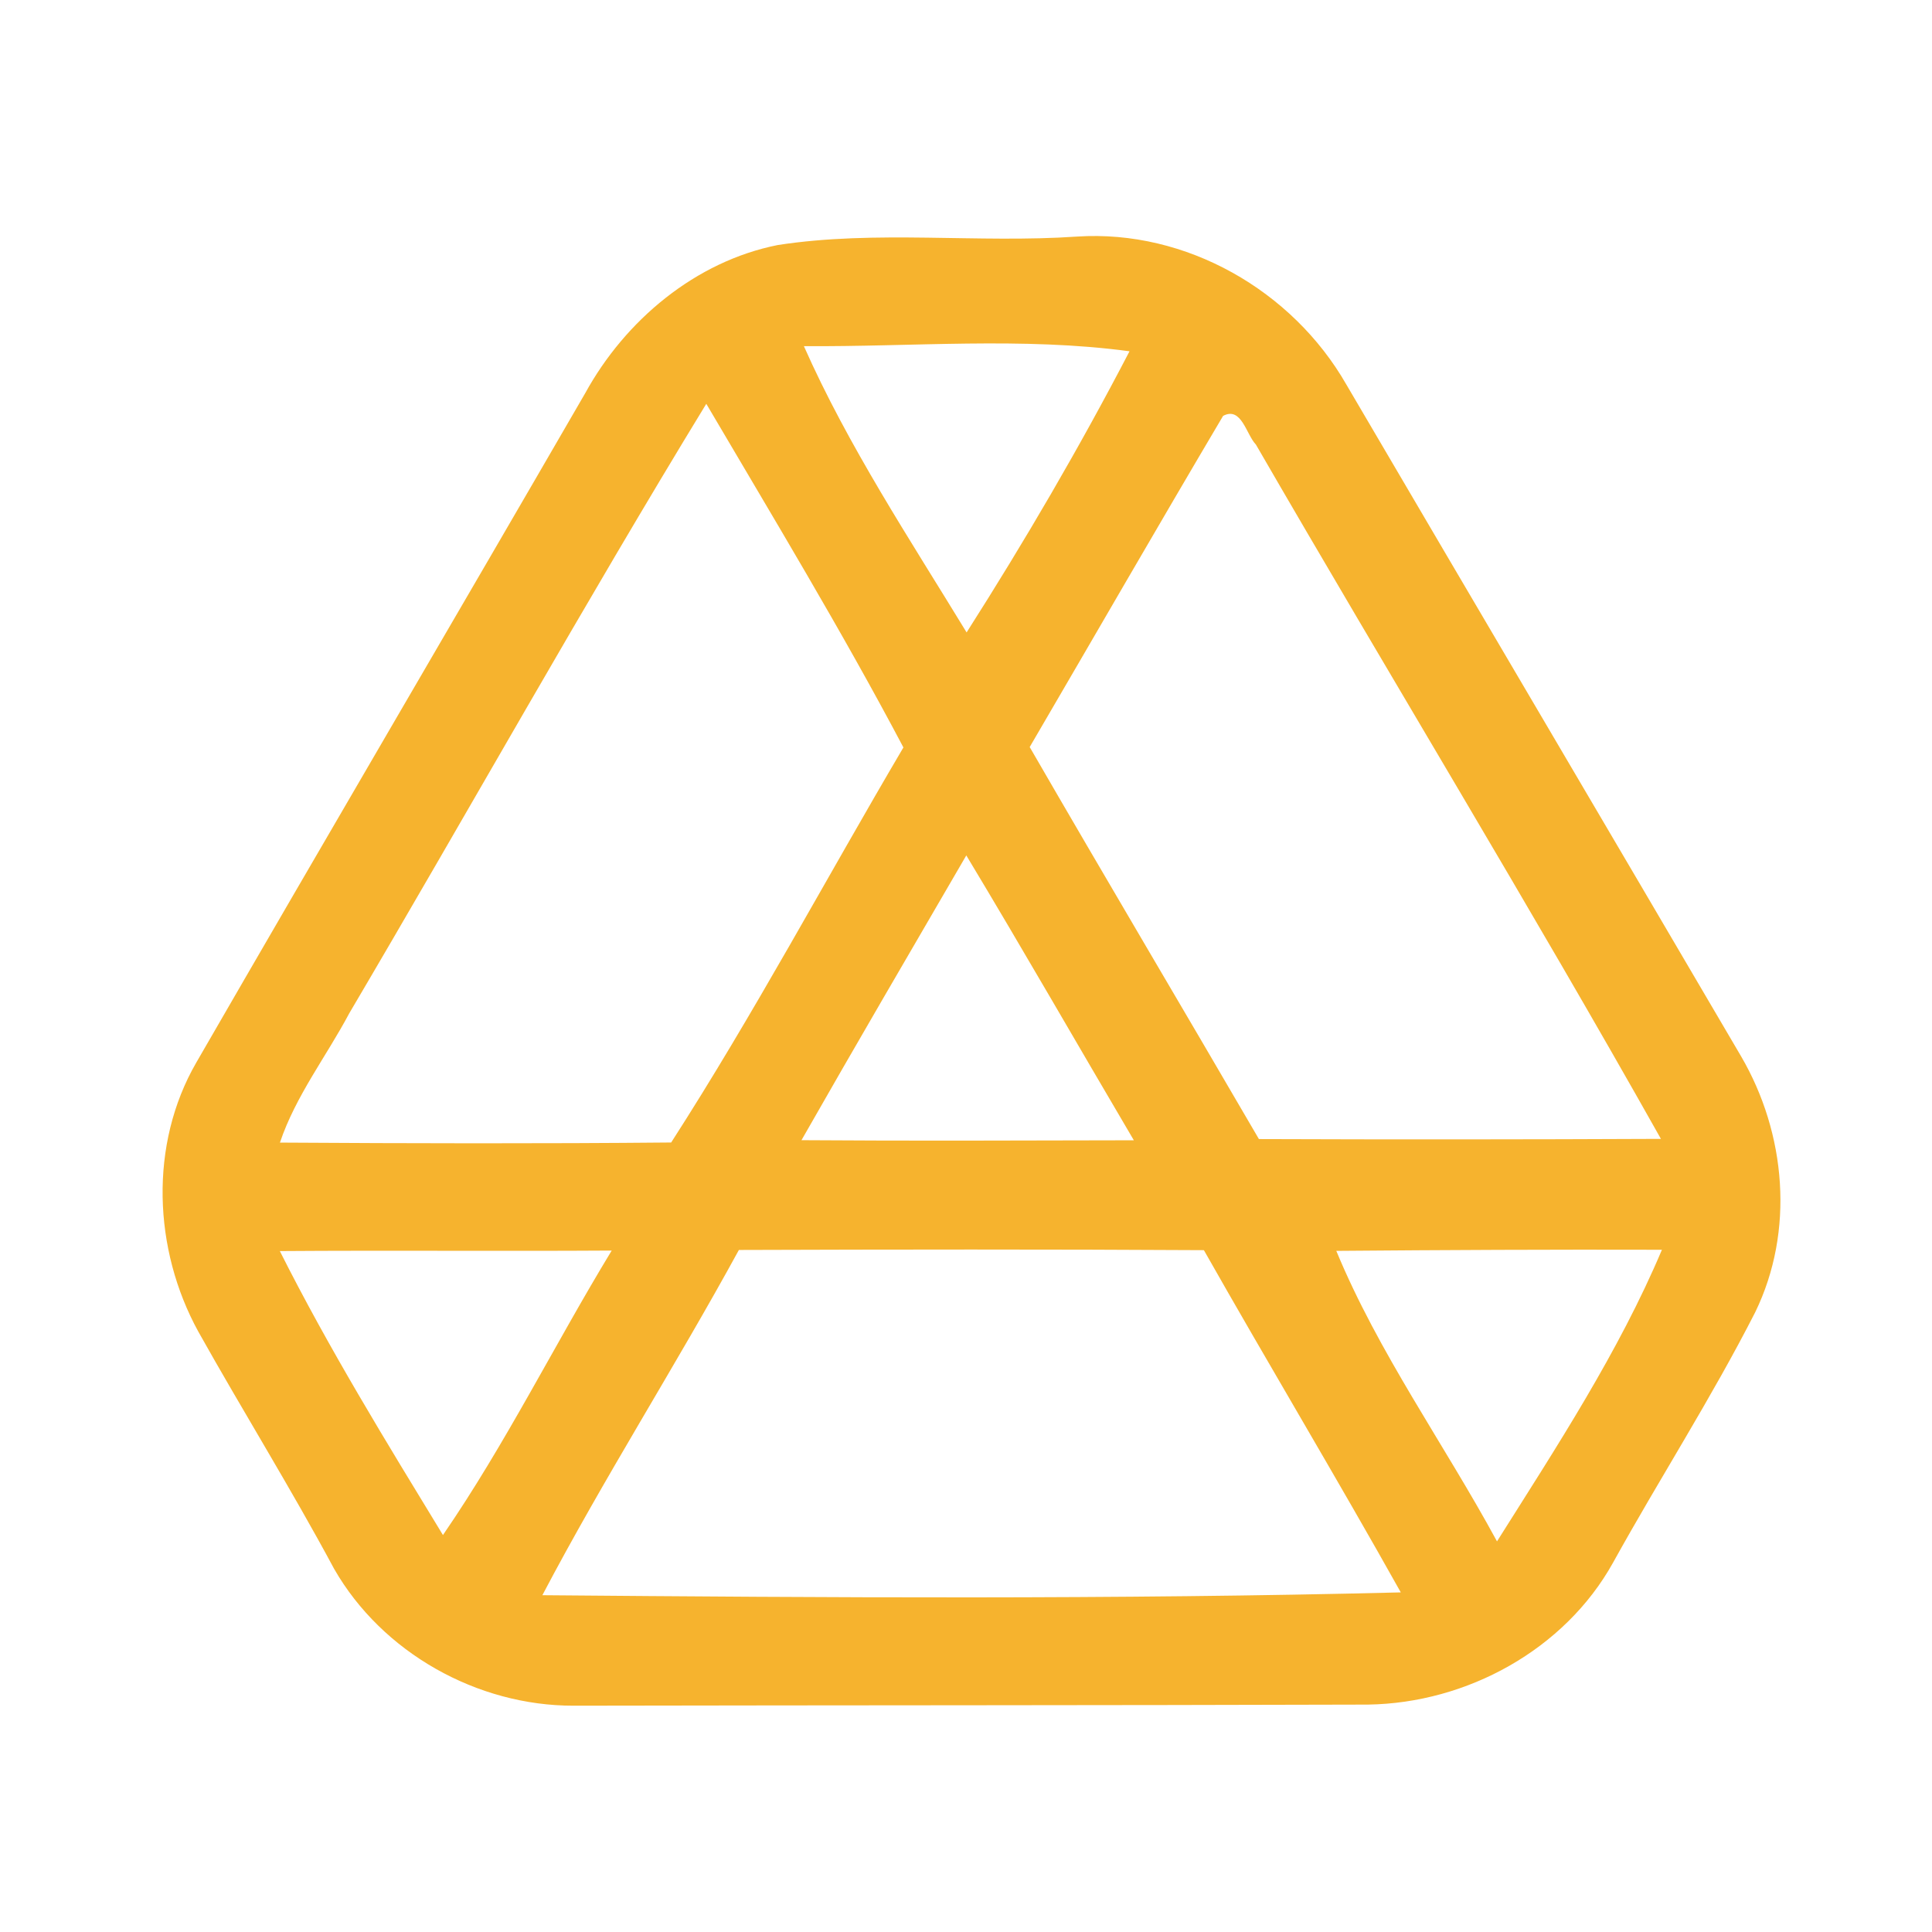 <?xml version="1.0" encoding="UTF-8" ?>
<!DOCTYPE svg PUBLIC "-//W3C//DTD SVG 1.1//EN" "http://www.w3.org/Graphics/SVG/1.1/DTD/svg11.dtd">
<svg width="192pt" height="192pt" viewBox="0 0 192 192" version="1.1" xmlns="http://www.w3.org/2000/svg">
<g id="#f6b32eff">
<path fill="#f6b32e" opacity="1.00" d=" M 77.30 24.35 C 87.12 22.84 97.14 24.19 107.04 23.51 C 117.87 22.80 128.44 28.87 133.79 38.20 C 146.85 60.47 159.97 82.70 173.03 104.98 C 177.50 112.64 178.36 122.34 174.43 130.41 C 170.10 138.91 164.92 146.95 160.30 155.30 C 155.49 163.95 145.78 169.25 135.97 169.40 C 109.65 169.48 83.33 169.46 57.01 169.51 C 47.43 169.53 37.99 164.25 33.21 155.92 C 28.92 147.93 24.13 140.23 19.70 132.32 C 15.23 124.17 14.80 113.74 19.51 105.59 C 32.33 83.38 45.31 61.27 58.16 39.07 C 62.13 31.84 69.10 25.98 77.30 24.35 M 79.89 34.40 C 84.29 44.33 90.40 53.56 96.06 62.85 C 101.84 53.78 107.29 44.45 112.25 34.91 C 101.59 33.47 90.65 34.48 79.89 34.40 M 34.71 100.70 C 32.43 104.99 29.38 108.91 27.82 113.55 C 40.78 113.63 53.75 113.66 66.70 113.54 C 74.89 100.81 82.08 87.35 89.78 74.28 C 83.65 62.68 76.84 51.44 70.19 40.13 C 58.00 60.10 46.59 80.55 34.71 100.70 M 121.55 41.33 C 115.08 52.26 108.74 63.27 102.33 74.24 C 109.86 87.27 117.54 100.20 125.11 113.20 C 138.42 113.25 151.74 113.24 165.06 113.18 C 152.01 89.98 138.14 67.23 124.81 44.18 C 123.84 43.17 123.38 40.36 121.55 41.33 M 79.65 113.31 C 90.66 113.39 101.67 113.34 112.68 113.32 C 107.12 103.89 101.68 94.39 96.03 85.01 C 90.55 94.43 85.05 103.84 79.65 113.31 M 27.81 124.33 C 32.68 134.02 38.38 143.29 44.02 152.55 C 50.23 143.52 55.10 133.64 60.79 124.28 C 49.80 124.35 38.81 124.25 27.81 124.33 M 73.43 124.22 C 67.12 135.77 60.02 146.89 53.90 158.53 C 82.32 158.77 110.80 158.96 139.21 158.25 C 132.82 146.84 126.09 135.62 119.64 124.24 C 104.24 124.15 88.83 124.17 73.43 124.22 M 132.80 124.31 C 136.99 134.44 143.53 143.52 148.77 153.18 C 154.67 143.82 160.86 134.38 165.16 124.20 C 154.37 124.17 143.58 124.22 132.80 124.31 Z" />
</g>
</svg>
